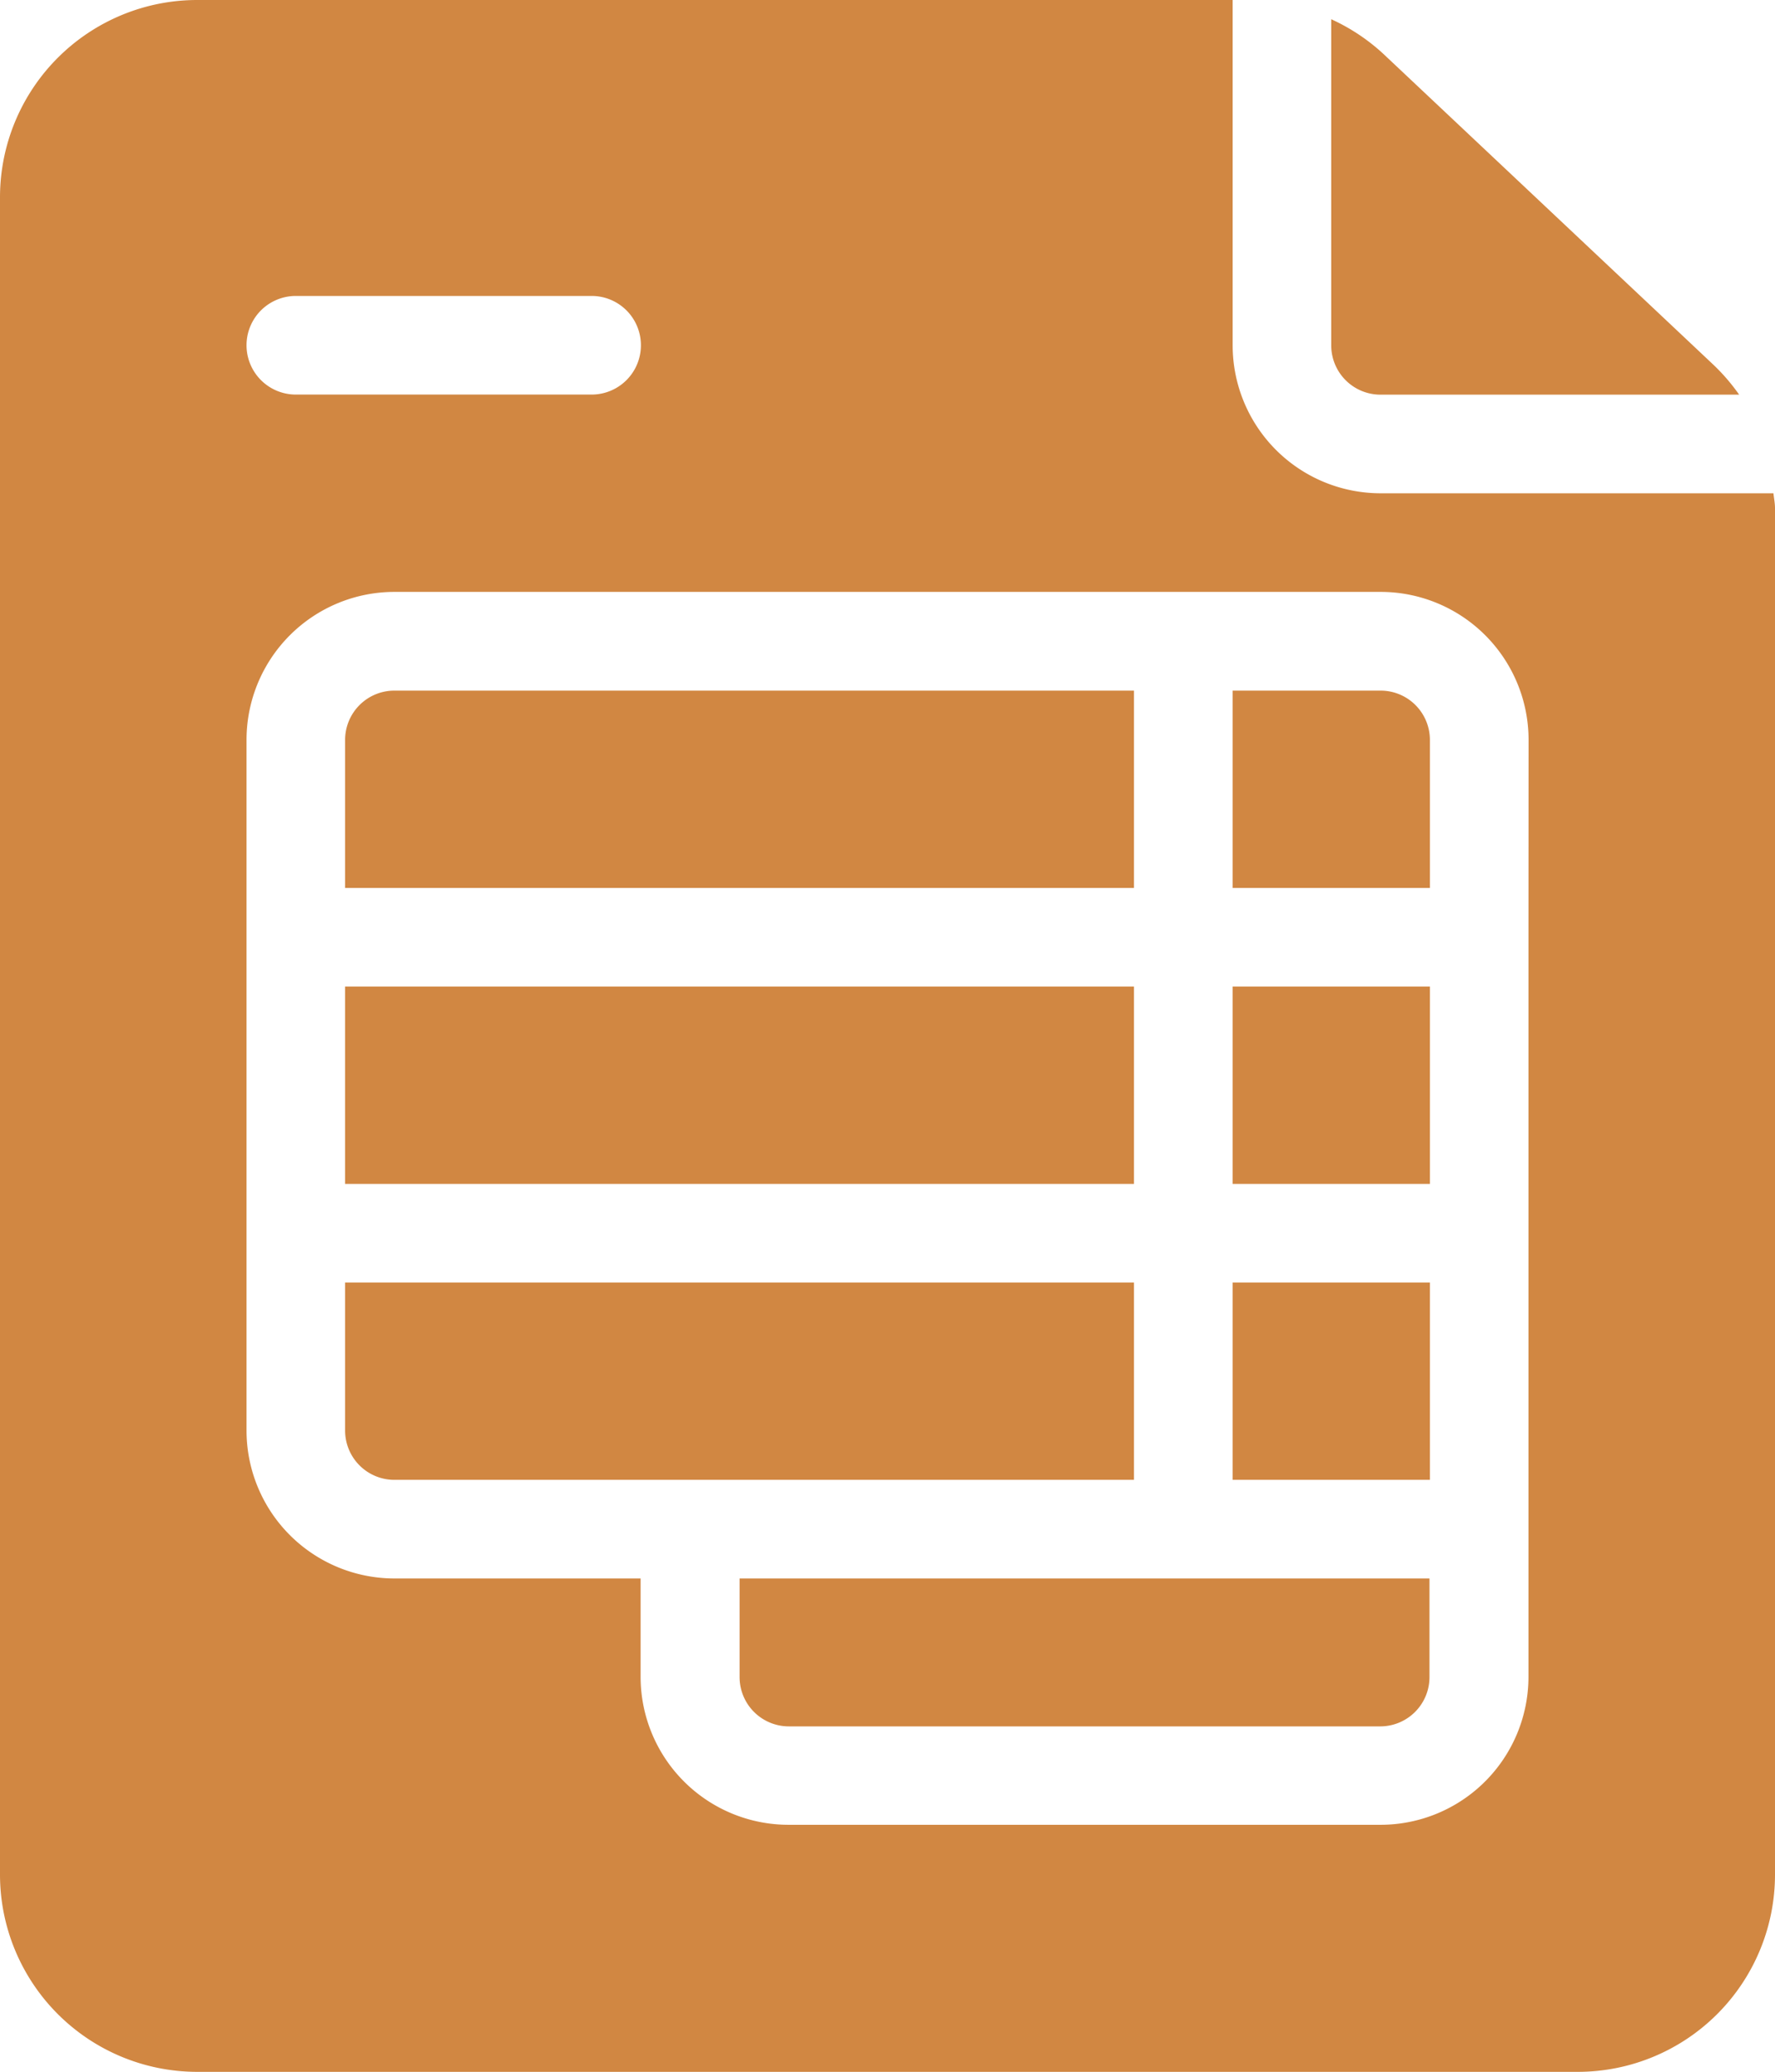 <svg xmlns="http://www.w3.org/2000/svg" width="17.179" height="20.042" viewBox="0 0 17.179 20.042">
  <g id="file-2" transform="translate(-6 -3)">
    <path id="Path_201" data-name="Path 201" d="M13,23h7.635v1.909H13Z" transform="translate(-3.66 -10.456)" fill="#d18742"/>
    <path id="Path_202" data-name="Path 202" d="M31,23h1.909v1.909H31Z" transform="translate(-13.07 -10.456)" fill="#d18742"/>
    <path id="Path_203" data-name="Path 203" d="M31,29h1.909v1.909H31Z" transform="translate(-13.07 -13.593)" fill="#d18742"/>
    <path id="Path_204" data-name="Path 204" d="M32.909,18.909V17.477A.477.477,0,0,0,32.432,17H31v1.909Z" transform="translate(-13.07 -7.319)" fill="#d18742"/>
    <path id="Path_205" data-name="Path 205" d="M33.477,7.022h3.471a1.909,1.909,0,0,0-.254-.294L33.5,3.721A1.909,1.909,0,0,0,33,3.39V6.544A.477.477,0,0,0,33.477,7.022Z" transform="translate(-14.116 -0.204)" fill="#d18742"/>
    <path id="Path_206" data-name="Path 206" d="M21,35v.954a.477.477,0,0,0,.477.477H27.2a.477.477,0,0,0,.477-.477V35Z" transform="translate(-7.842 -16.73)" fill="#d18742"/>
    <path id="Path_207" data-name="Path 207" d="M19.362,7.772A1.432,1.432,0,0,1,17.93,6.34V3H7.909A1.909,1.909,0,0,0,6,4.909V21.134a1.909,1.909,0,0,0,1.909,1.909H21.27a1.909,1.909,0,0,0,1.909-1.909V7.915c0-.048-.011-.1-.015-.143ZM8.863,5.863h2.863a.477.477,0,1,1,0,.954H8.863a.477.477,0,1,1,0-.954Zm11.93,6.2v7.158a1.432,1.432,0,0,1-1.432,1.432H13.635A1.432,1.432,0,0,1,12.2,19.225V18.27H9.818a1.432,1.432,0,0,1-1.432-1.432V10.158A1.432,1.432,0,0,1,9.818,8.726h9.544a1.432,1.432,0,0,1,1.432,1.432Z" fill="#d18742"/>
    <path id="Path_208" data-name="Path 208" d="M20.635,30.909V29H13v1.432a.477.477,0,0,0,.477.477Z" transform="translate(-3.66 -13.593)" fill="#d18742"/>
    <path id="Path_209" data-name="Path 209" d="M20.635,17H13.477a.477.477,0,0,0-.477.477v1.432h7.635Z" transform="translate(-3.66 -7.319)" fill="#d18742"/>
  </g>
</svg>
